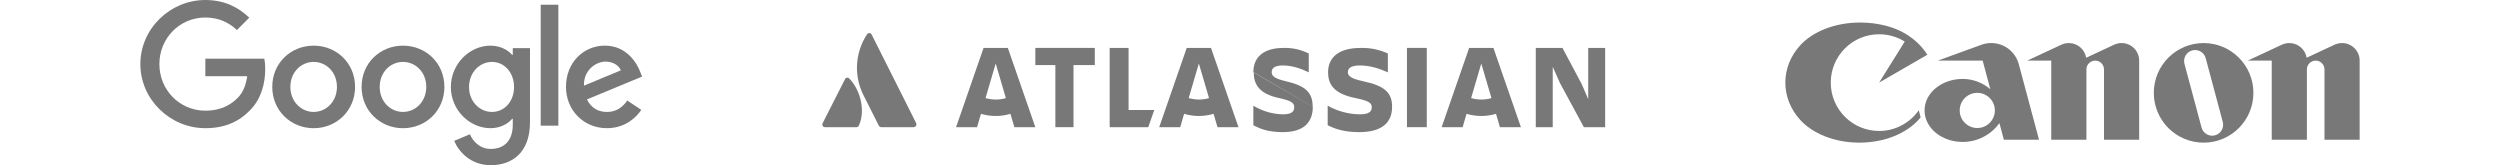 <svg width="333" height="22" viewBox="0 0 333 22" fill="none" xmlns="http://www.w3.org/2000/svg">
<path d="M47.295 11.578C47.295 14.743 44.819 17.076 41.78 17.076C38.742 17.076 36.265 14.743 36.265 11.578C36.265 8.391 38.742 6.081 41.78 6.081C44.819 6.081 47.295 8.391 47.295 11.578ZM44.881 11.578C44.881 9.6 43.446 8.247 41.78 8.247C40.115 8.247 38.679 9.6 38.679 11.578C38.679 13.536 40.115 14.909 41.78 14.909C43.446 14.909 44.881 13.534 44.881 11.578Z" fill="#787878"/>
<path d="M59.193 11.578C59.193 14.743 56.717 17.076 53.678 17.076C50.639 17.076 48.163 14.743 48.163 11.578C48.163 8.393 50.639 6.081 53.678 6.081C56.717 6.081 59.193 8.391 59.193 11.578ZM56.779 11.578C56.779 9.6 55.344 8.247 53.678 8.247C52.013 8.247 50.577 9.6 50.577 11.578C50.577 13.536 52.013 14.909 53.678 14.909C55.344 14.909 56.779 13.534 56.779 11.578Z" fill="#787878"/>
<path d="M70.594 6.413V16.282C70.594 20.342 68.2 22.001 65.369 22.001C62.704 22.001 61.101 20.218 60.496 18.761L62.598 17.886C62.972 18.781 63.889 19.837 65.366 19.837C67.178 19.837 68.301 18.719 68.301 16.615V15.824H68.217C67.677 16.491 66.635 17.073 65.322 17.073C62.573 17.073 60.055 14.679 60.055 11.598C60.055 8.495 62.573 6.081 65.322 6.081C66.633 6.081 67.674 6.663 68.217 7.31H68.301V6.415H70.594V6.413ZM68.472 11.598C68.472 9.662 67.181 8.247 65.537 8.247C63.872 8.247 62.476 9.662 62.476 11.598C62.476 13.514 63.872 14.909 65.537 14.909C67.181 14.909 68.472 13.514 68.472 11.598Z" fill="#787878"/>
<path d="M74.374 0.628V16.739H72.02V0.628H74.374Z" fill="#787878"/>
<path d="M83.549 13.388L85.423 14.637C84.819 15.532 83.361 17.074 80.843 17.074C77.72 17.074 75.388 14.659 75.388 11.576C75.388 8.307 77.74 6.079 80.573 6.079C83.425 6.079 84.821 8.349 85.277 9.576L85.527 10.2L78.178 13.244C78.741 14.347 79.616 14.91 80.843 14.91C82.072 14.91 82.925 14.305 83.549 13.388ZM77.782 11.41L82.694 9.37C82.424 8.684 81.611 8.205 80.654 8.205C79.428 8.205 77.72 9.288 77.782 11.41Z" fill="#787878"/>
<path d="M27.352 10.148V7.816H35.212C35.289 8.222 35.328 8.703 35.328 9.224C35.328 10.974 34.85 13.137 33.309 14.679C31.809 16.241 29.893 17.073 27.355 17.073C22.651 17.073 18.695 13.242 18.695 8.537C18.695 3.833 22.651 0.001 27.355 0.001C29.957 0.001 31.811 1.022 33.204 2.353L31.559 3.999C30.56 3.062 29.206 2.333 27.352 2.333C23.917 2.333 21.23 5.102 21.23 8.537C21.23 11.973 23.917 14.741 27.352 14.741C29.581 14.741 30.85 13.846 31.663 13.033C32.322 12.374 32.756 11.432 32.927 10.146L27.352 10.148Z" fill="#787878"/>
<path d="M113.14 10.475C113.023 10.328 112.807 10.295 112.657 10.41C112.607 10.442 112.574 10.491 112.557 10.54L109.563 16.435C109.48 16.614 109.546 16.826 109.729 16.908C109.779 16.924 109.829 16.941 109.896 16.941H114.071C114.204 16.941 114.337 16.875 114.387 16.745C115.269 14.916 114.72 12.14 113.14 10.475Z" fill="#787878"/>
<path d="M115.463 4.608C113.902 7.01 113.714 10.042 114.983 12.614L117.058 16.736C117.127 16.856 117.247 16.941 117.384 16.941H121.69C121.895 16.941 122.067 16.77 122.067 16.566C122.067 16.515 122.05 16.447 122.033 16.396C122.033 16.396 116.235 4.88 116.098 4.591C116.012 4.421 115.806 4.352 115.635 4.438C115.549 4.489 115.498 4.54 115.463 4.608Z" fill="#787878"/>
<path fill-rule="evenodd" clip-rule="evenodd" d="M174.849 14.212C174.849 14.215 174.849 14.219 174.849 14.222L166.997 9.65C166.997 9.64 166.997 9.63 166.997 9.62L174.849 14.212ZM174.849 14.212L174.866 14.222C174.866 16.235 173.72 17.601 170.872 17.601C168.85 17.601 167.772 17.116 166.946 16.684V14.078C168.159 14.815 169.524 15.21 170.906 15.228C172.052 15.228 172.389 14.851 172.389 14.293C172.389 13.718 172.052 13.431 170.417 13.071C167.704 12.5 167.005 11.236 166.997 9.65L166.946 9.62C166.946 7.607 168.311 6.385 170.957 6.385C172.12 6.349 173.265 6.6 174.327 7.122V9.638C173.232 9.099 172.069 8.721 170.889 8.721C169.912 8.721 169.39 8.991 169.39 9.62C169.39 10.106 169.76 10.465 171.226 10.807C173.901 11.417 174.846 12.313 174.849 14.212Z" fill="#787878"/>
<path d="M204.566 6.381V16.941H206.824V8.895L207.769 11.024L210.971 16.941H213.806V6.381H211.549V13.206L210.691 11.216L208.119 6.381H204.566Z" fill="#787878"/>
<rect x="187.407" y="6.381" width="2.64" height="10.56" fill="#787878"/>
<path d="M185.427 14.222C185.427 12.316 184.409 11.418 181.518 10.807C179.937 10.465 179.537 10.106 179.537 9.62C179.537 8.991 180.101 8.721 181.155 8.721C182.427 8.721 183.682 9.099 184.863 9.638V7.122C183.718 6.6 182.482 6.349 181.228 6.385C178.374 6.385 176.901 7.607 176.901 9.62C176.901 11.22 177.647 12.496 180.591 13.072C182.355 13.431 182.718 13.719 182.718 14.294C182.718 14.851 182.355 15.229 181.118 15.229C179.628 15.21 178.155 14.815 176.847 14.078V16.684C177.737 17.116 178.901 17.601 181.082 17.601C184.209 17.583 185.427 16.235 185.427 14.222Z" fill="#787878"/>
<path d="M147.807 6.381V16.941H152.949L153.747 14.655H150.325V6.381H147.807Z" fill="#787878"/>
<path d="M137.907 6.381V8.668H140.576V16.941H142.989V8.668H145.827V6.381H137.907Z" fill="#787878"/>
<path fill-rule="evenodd" clip-rule="evenodd" d="M131.012 6.381H134.242L137.907 16.941H135.111L134.59 15.161C133.304 15.545 131.95 15.545 130.665 15.161L130.143 16.941H127.347L131.012 6.381ZM131.272 13.066C131.724 13.188 132.175 13.258 132.627 13.258C133.079 13.258 133.53 13.206 133.982 13.066L132.627 8.458L131.272 13.066Z" fill="#787878"/>
<path fill-rule="evenodd" clip-rule="evenodd" d="M158.072 6.381H161.303L164.967 16.941H162.171L161.65 15.161C160.365 15.545 159.01 15.545 157.725 15.161L157.204 16.941H154.407L158.072 6.381ZM158.333 13.066C158.784 13.188 159.236 13.258 159.688 13.258C160.139 13.258 160.591 13.206 161.042 13.066L159.688 8.458L158.333 13.066Z" fill="#787878"/>
<path fill-rule="evenodd" clip-rule="evenodd" d="M195.691 6.381H198.922L202.586 16.941H199.79L199.269 15.161C197.984 15.545 196.629 15.545 195.344 15.161L194.823 16.941H192.026L195.691 6.381ZM195.952 13.066C196.403 13.188 196.855 13.258 197.306 13.258C197.758 13.258 198.209 13.206 198.661 13.066L197.306 8.458L195.952 13.066Z" fill="#787878"/>
<path d="M250.297 17.443C246.74 17.443 243.857 14.559 243.857 11.002C243.857 7.444 246.74 4.563 250.297 4.563C251.55 4.563 252.721 4.92 253.71 5.54L250.297 11.002L256.722 7.292C256.024 6.18 255.023 5.221 253.812 4.494C252.271 3.572 250.128 3.001 247.759 3.001C244.379 3.001 241.413 4.229 239.759 6.069C238.535 7.429 237.806 9.14 237.806 11.002C237.806 12.865 238.535 14.577 239.759 15.938C241.418 17.78 244.339 19.001 247.663 19.001C250.987 19.001 253.908 17.779 255.567 15.938C255.657 15.837 255.745 15.734 255.829 15.628L255.578 14.689C254.412 16.353 252.482 17.443 250.297 17.443Z" fill="#787878"/>
<path d="M271.599 18.614L268.903 8.554C268.469 6.928 266.989 5.733 265.227 5.733C264.77 5.733 264.332 5.815 263.925 5.963L258.12 8.074H264.091L265.111 11.884C264.121 11.033 262.832 10.514 261.421 10.514C258.618 10.514 256.349 12.392 256.349 14.709C256.349 17.026 258.618 18.907 261.421 18.907C263.439 18.907 265.223 17.919 266.324 16.402L266.915 18.614H271.599ZM263.373 17.051C262.081 17.051 261.033 16.004 261.033 14.709C261.033 13.416 262.081 12.368 263.373 12.368C264.666 12.368 265.715 13.416 265.715 14.709C265.715 16.004 264.666 17.051 263.373 17.051Z" fill="#787878"/>
<path d="M282.593 5.735C282.239 5.735 281.904 5.813 281.606 5.953L277.879 7.69C277.694 6.581 276.73 5.735 275.567 5.735C275.215 5.735 274.88 5.813 274.578 5.953L270.027 8.074H273.226V18.613H277.91V9.246C277.91 8.6 278.433 8.074 279.081 8.074C279.726 8.074 280.253 8.6 280.253 9.246V18.613H284.935V8.074C284.935 6.781 283.886 5.735 282.593 5.735" fill="#787878"/>
<path d="M300.155 12.368C300.155 16.032 297.186 19.001 293.523 19.001C289.858 19.001 286.887 16.032 286.887 12.368C286.887 8.705 289.858 5.735 293.523 5.735C297.186 5.735 300.155 8.706 300.155 12.368ZM293.798 7.748C293.589 6.967 292.787 6.504 292.007 6.714C291.228 6.923 290.762 7.726 290.971 8.506L293.246 16.988C293.457 17.769 294.257 18.232 295.037 18.025C295.818 17.814 296.281 17.012 296.072 16.231L293.798 7.748Z" fill="#787878"/>
<path d="M311.964 5.735C311.609 5.735 311.273 5.813 310.97 5.953L307.246 7.69C307.063 6.581 306.099 5.735 304.936 5.735C304.584 5.735 304.248 5.813 303.945 5.953L299.396 8.074H302.595V18.613H307.278V9.246C307.278 8.6 307.802 8.074 308.45 8.074C309.096 8.074 309.62 8.6 309.62 9.246V18.613H314.305V8.074C314.305 6.781 313.255 5.735 311.964 5.735" fill="#787878"/>
</svg>

